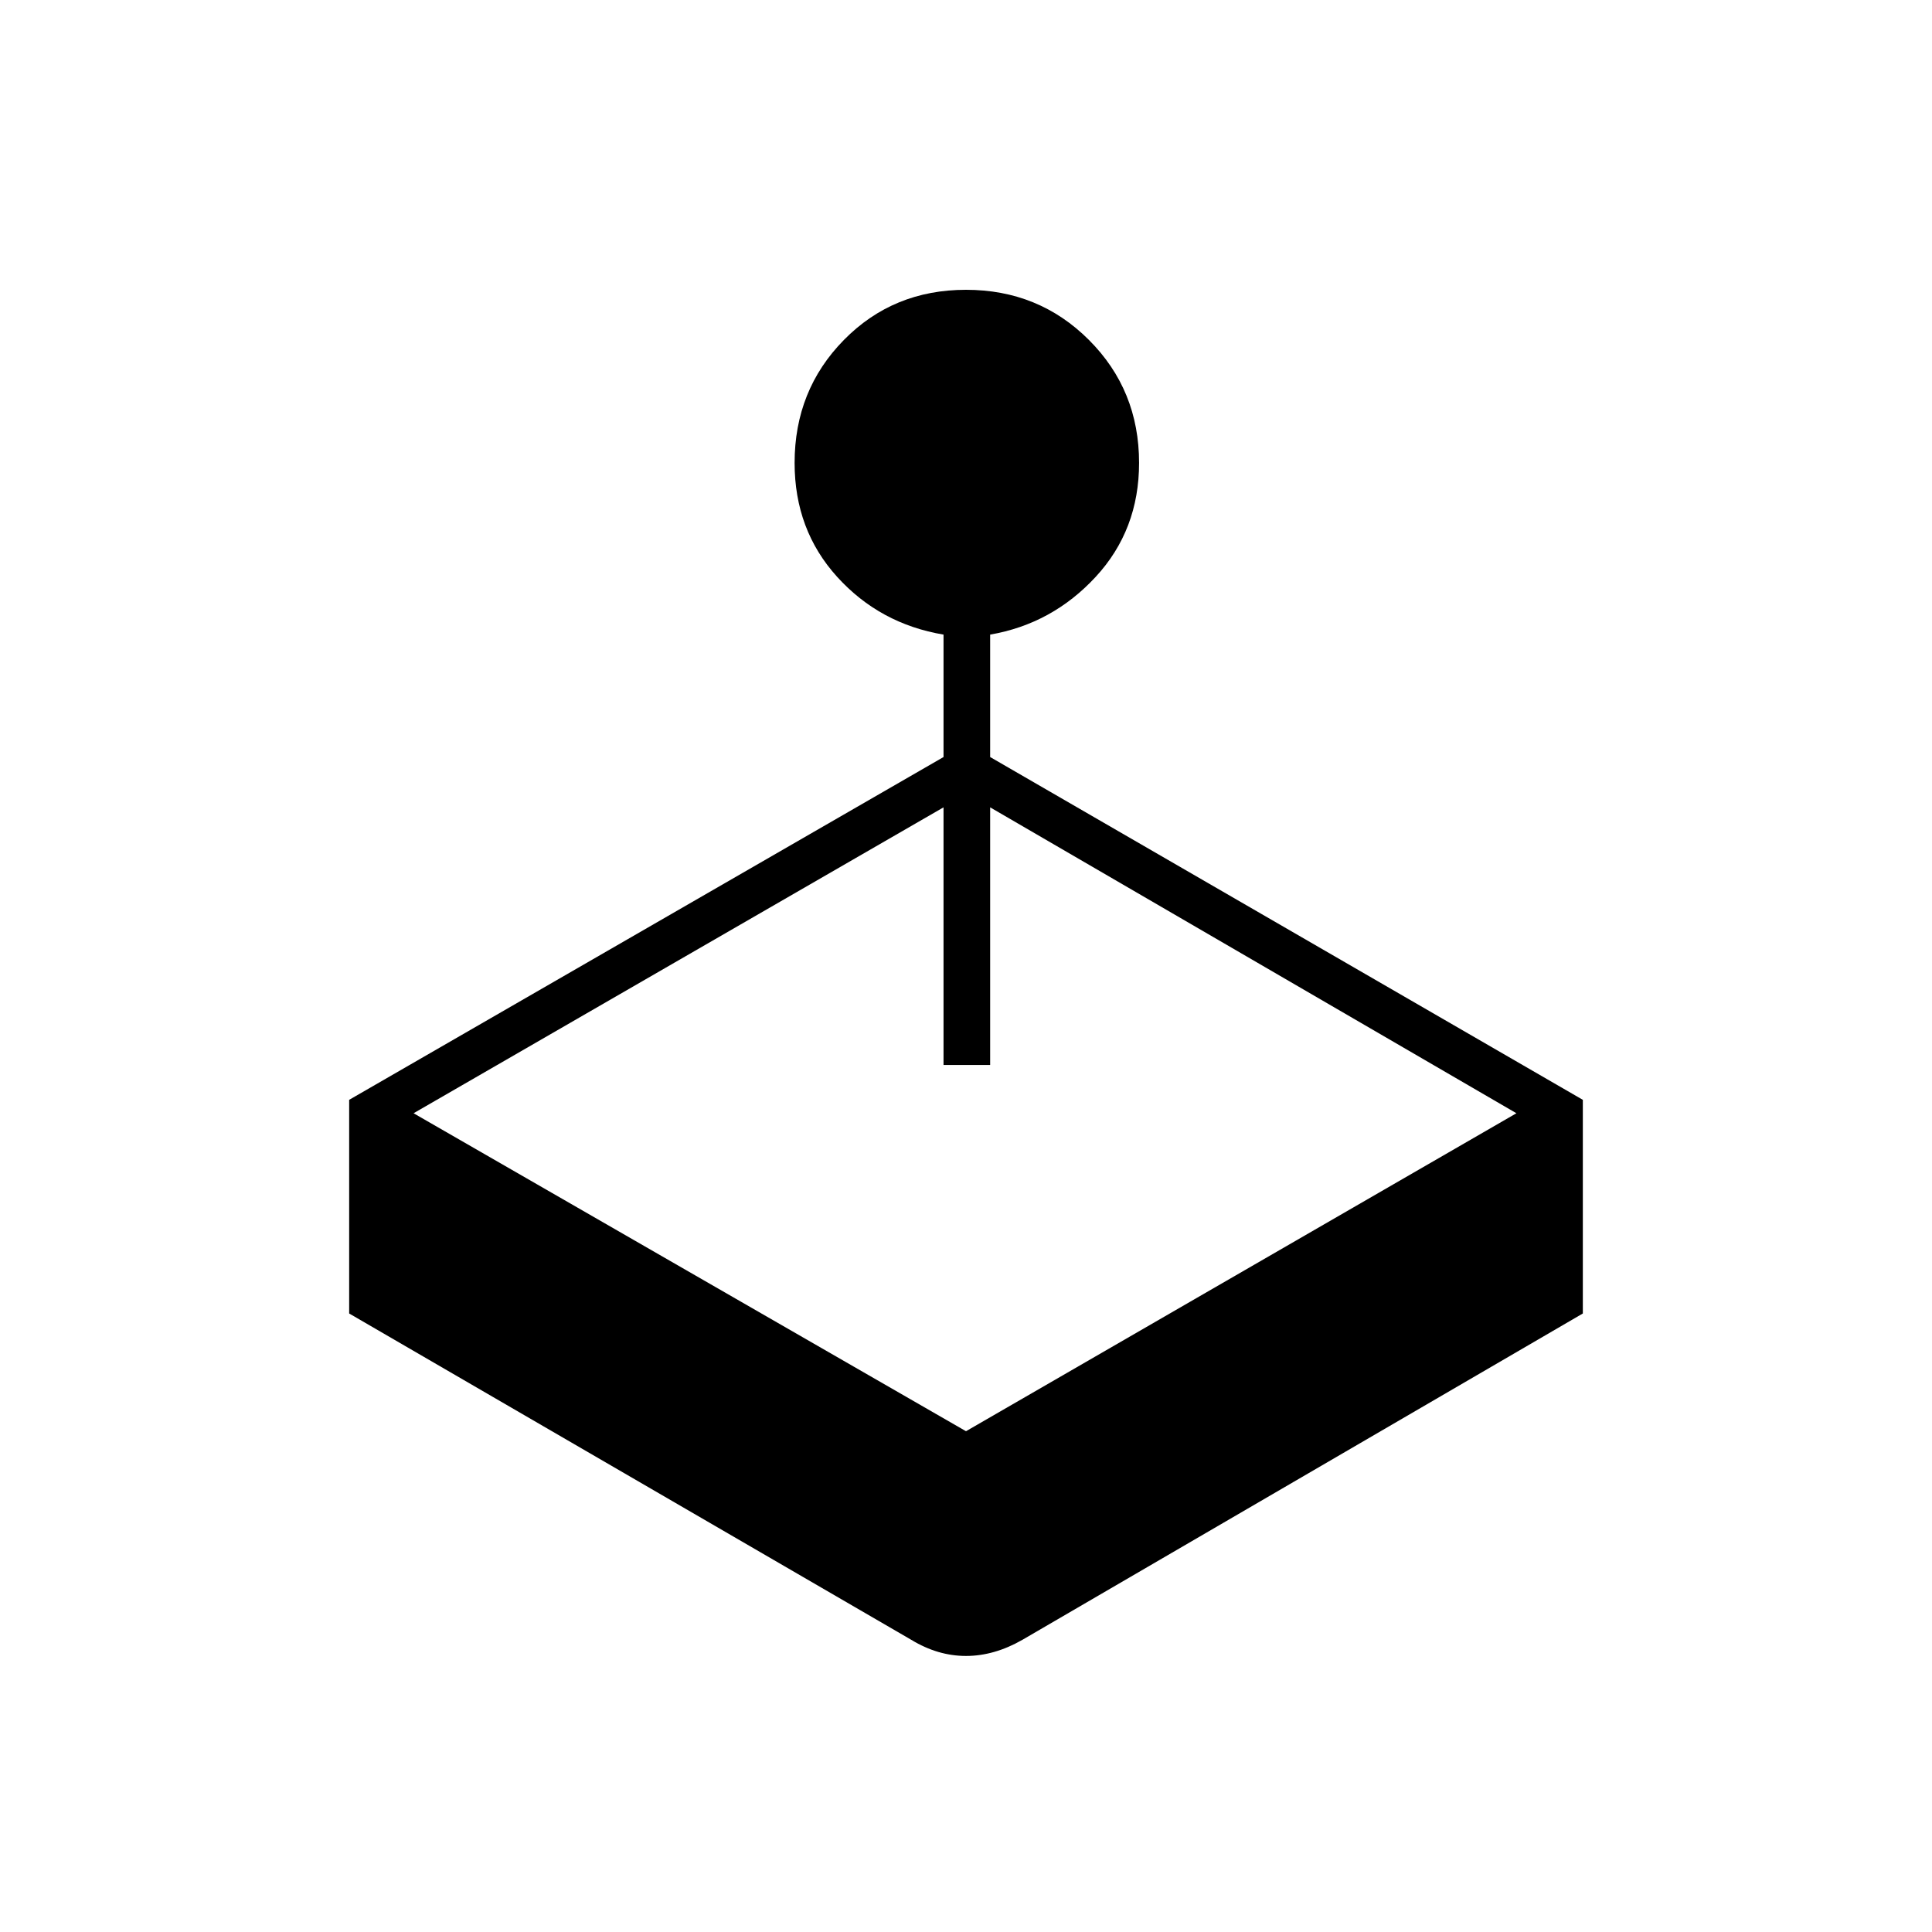 <svg xmlns="http://www.w3.org/2000/svg" height="40" viewBox="0 -960 960 960" width="40"><path d="M468.833-583.833v-60.834Q437.167-650 416-673.333 394.833-696.667 394.833-730q0-36.167 24.5-61.083Q443.833-816 480-816t61.083 24.917Q566-766.167 566-730q0 33.333-21.583 56.667Q522.833-650 492-644.667v60.834L786.5-413.5v106.167L508-145.167q-14 8-28 8t-27.167-8L173.5-307.333V-413.5l295.333-170.333Zm0 153v-128l-263.333 152 274.5 158 273.5-158-261.5-152v128h-23.167Z"/></svg>